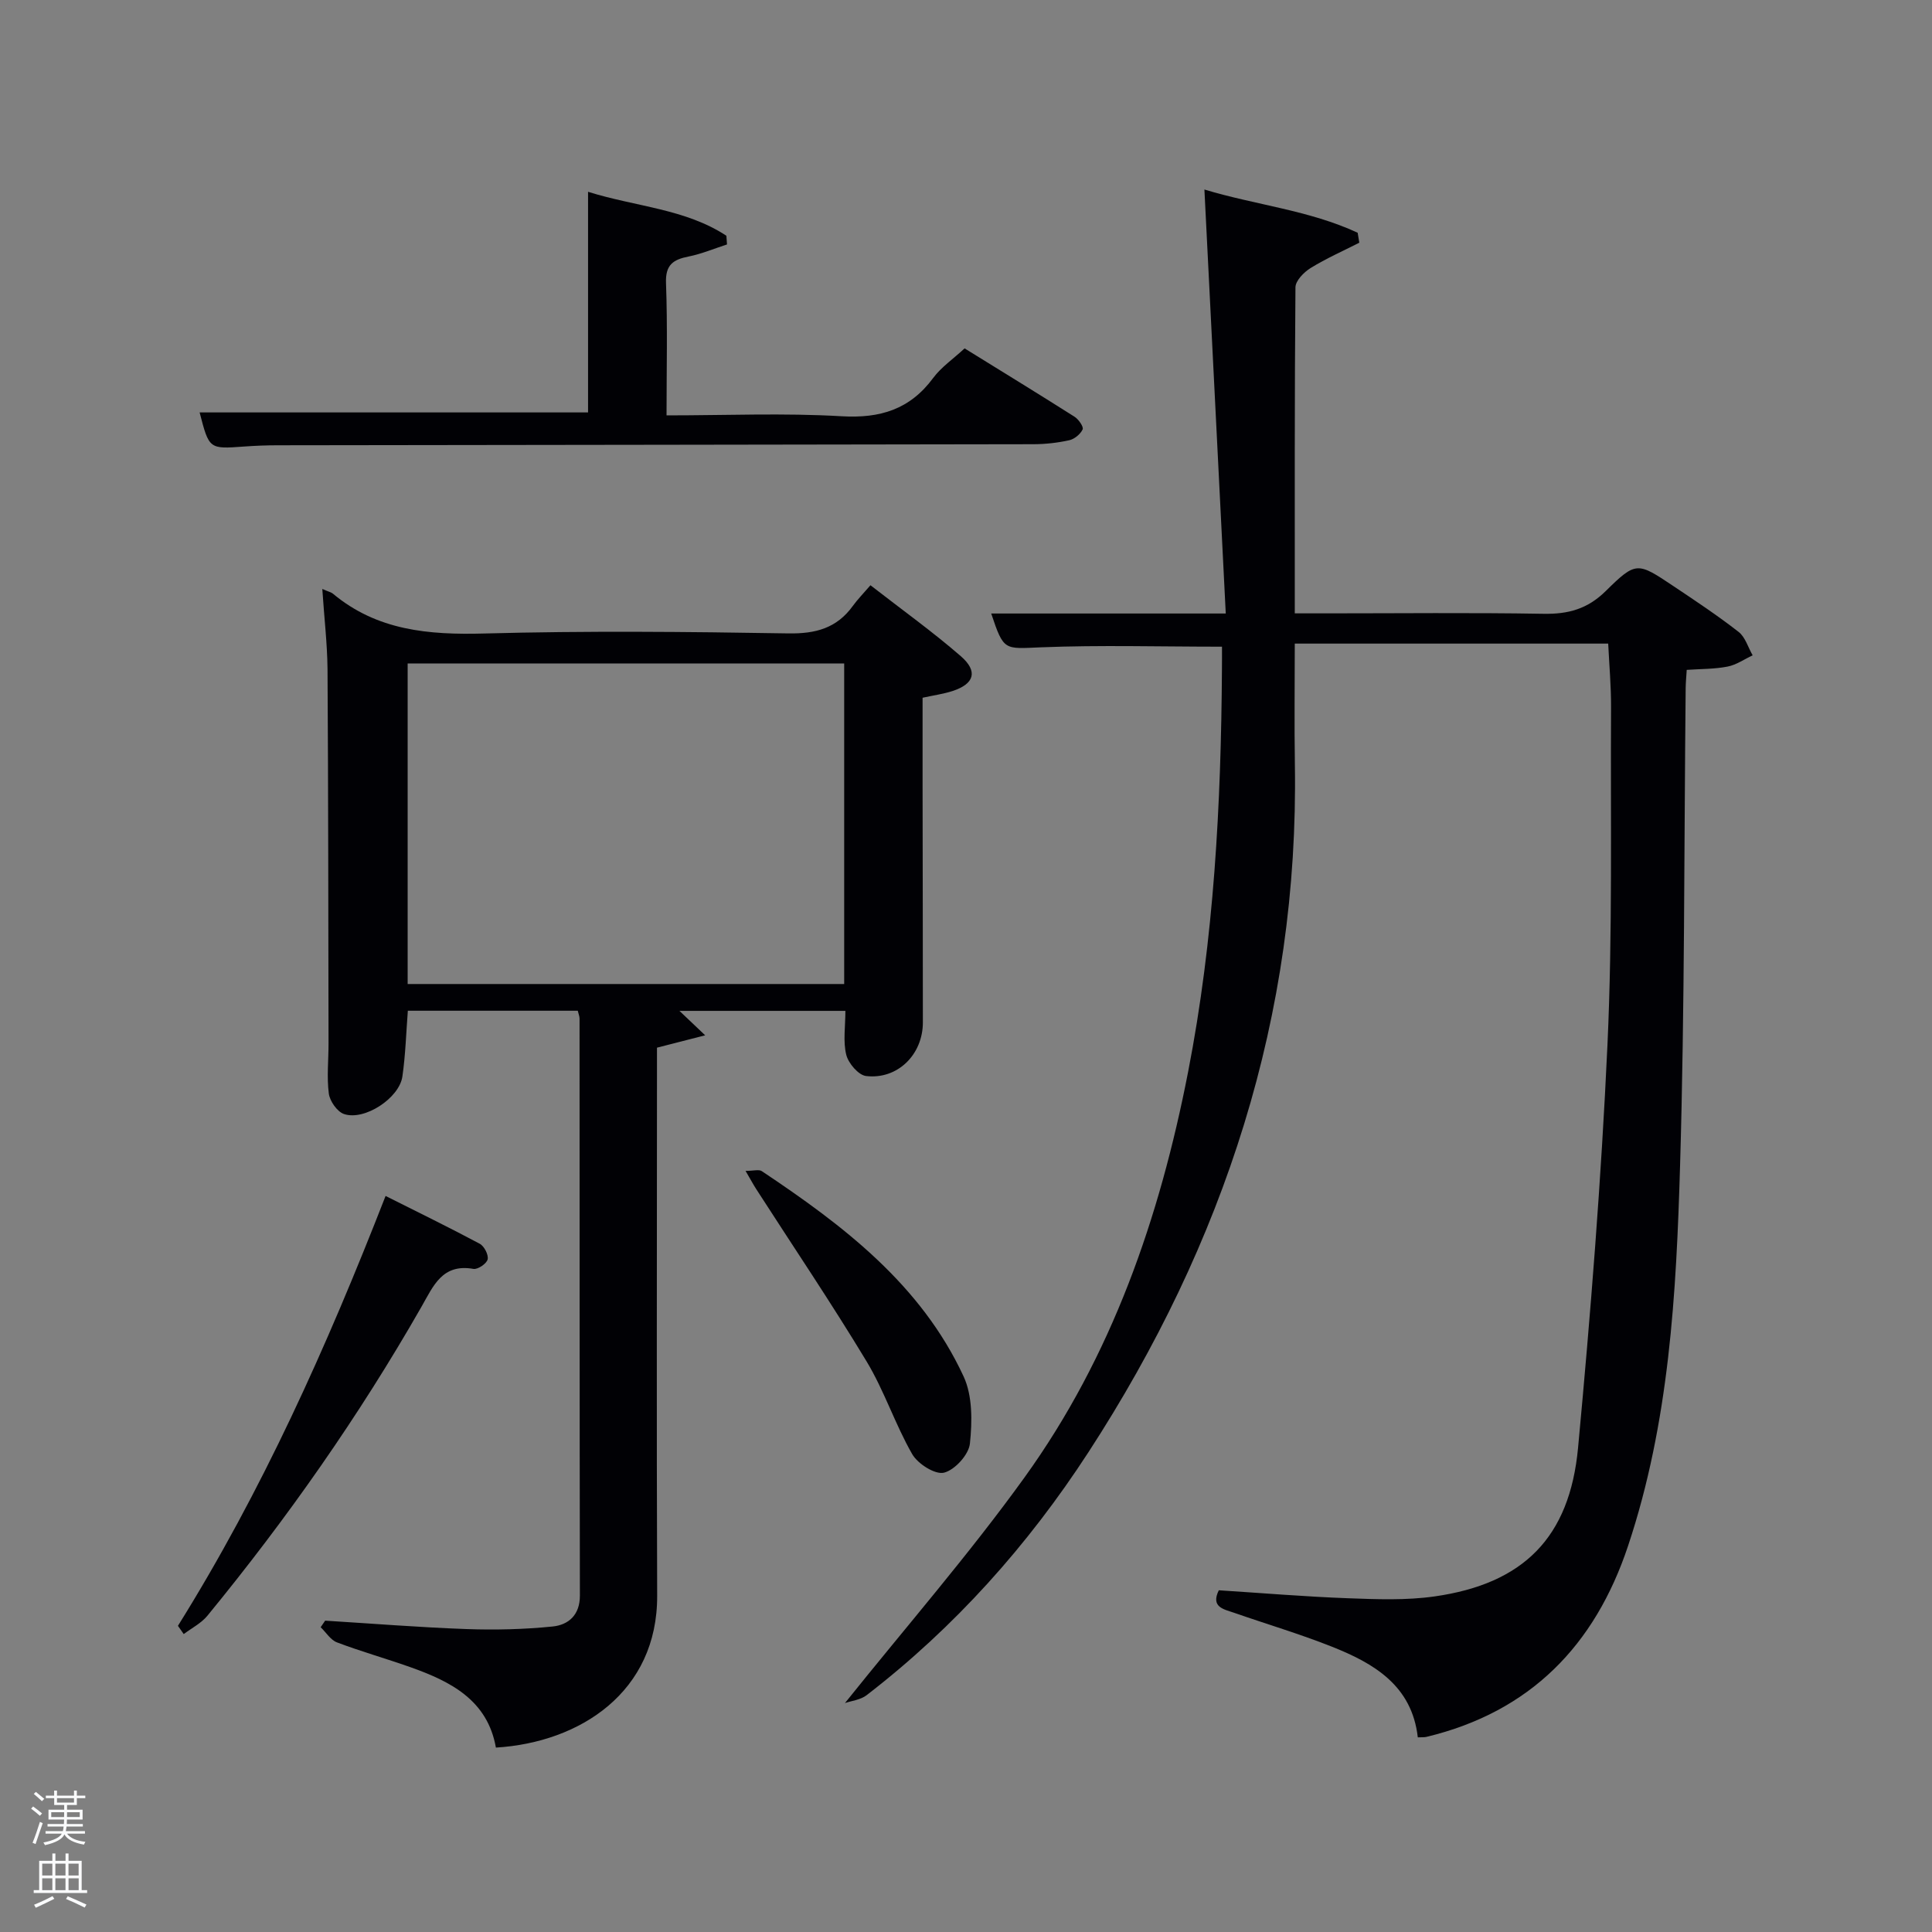 <svg enable-background="new 0 0 400 400" viewBox="0 0 400 400" xmlns="http://www.w3.org/2000/svg"><rect x="0" y="0" width="400" height="400" fill="#808080" stroke="none"/><path d="m6.44 374.46.42-.45c.65.47 1.27.95 1.85 1.44l-.45.49c-.65-.56-1.25-1.06-1.82-1.48m.93 7.33-.63-.26c.55-1.36 1.05-2.8 1.52-4.33.19.1.38.19.59.27-.46 1.29-.95 2.73-1.48 4.32m-.38-10.38.44-.42c.43.34 1.01.82 1.74 1.44l-.49.49c-.53-.51-1.09-1.01-1.69-1.51m2.5.35h1.72v-1.04h.59v1.04h3.52v-1.04h.59v1.04h1.75v.53h-1.75v1.42h-2.03v.97h3.22v2.03h-3.24c0 .35-.01.66-.03.93h3.32v.53h-3.37c-.03.27-.08.58-.15.94h3.96v.53h-3.71c.67.92 1.93 1.48 3.79 1.68-.13.24-.23.44-.29.59-2.13-.38-3.48-1.08-4.04-2.12-.43.97-1.77 1.72-4.03 2.23-.09-.19-.2-.37-.33-.55 2.1-.42 3.37-1.03 3.81-1.83h-3.36v-.53h3.58c.08-.29.13-.61.16-.94h-3.33v-.53h3.39c.02-.27.04-.58.04-.93h-3.23v-2.03h3.25v-.97h-2.07v-1.42h-1.73zm1.12 3.44v1h2.65c.01-.3.02-.44.02-.4v-.25-.35zm1.19-2h3.52v-.91h-3.52zm4.71 2h-2.63v.59c0 .15-.01.28-.01.4h2.64z" fill="#fafbfc"/><path d="m13.56 383.74h.63v1.52h2.72v6.07h1.13v.6h-11.06v-.6h1.13v-6.07h2.73v-1.52h.63v1.52h2.1v-1.52zm-2.69 8.83.38.56c-1.24.63-2.53 1.25-3.85 1.85-.1-.21-.21-.42-.34-.63 1.36-.55 2.63-1.15 3.81-1.78m-2.13-4.27h2.1v-2.45h-2.1zm0 3.04h2.1v-2.46h-2.1zm2.72-3.04h2.1v-2.45h-2.1zm0 3.04h2.1v-2.46h-2.1zm6.07 3.6c-1.41-.71-2.7-1.3-3.86-1.78l.35-.56c1.45.62 2.75 1.19 3.88 1.72zm-1.25-9.09h-2.1v2.45h2.1zm-2.09 5.49h2.1v-2.46h-2.1z" fill="#fafbfc"/><g fill="#010105"><path d="m253 133.89c-12.93 0-25.22-.36-37.48.13-7.61.31-7.69.82-10.3-7h48.56c-1.48-29.4-2.94-58.36-4.42-87.78 10.62 3.21 21.71 4.29 31.73 8.95.11.69.23 1.37.34 2.06-3.38 1.72-6.87 3.26-10.08 5.24-1.39.86-3.13 2.63-3.14 4-.19 22.28-.14 44.56-.14 67.5h6.52c15 0 30-.17 44.99.09 5.11.09 9.1-.99 12.88-4.72 6.29-6.2 6.56-5.99 14.04-.99 4.56 3.05 9.14 6.09 13.46 9.46 1.39 1.08 1.96 3.21 2.91 4.85-1.73.8-3.38 1.98-5.2 2.33-2.72.53-5.56.48-8.45.68-.09 1.49-.21 2.63-.22 3.78-.34 32.97-.19 65.95-1.16 98.89-.78 26.55-2.24 53.15-10.77 78.71-6.87 20.61-20.24 34.36-41.73 39.53-.45.11-.94.06-1.8.1-1.21-10.72-9.07-15.32-17.83-18.79-6.63-2.63-13.49-4.66-20.23-7.01-2.1-.73-4.86-1.14-3.14-4.65 8.91.57 17.81 1.32 26.73 1.65 5.98.22 12.07.46 17.96-.38 18.32-2.62 27.95-12.12 29.69-30.77 2.6-27.78 4.81-55.62 6.09-83.49 1.07-23.26.61-46.59.74-69.89.02-4.29-.37-8.58-.59-13.12-21.38 0-42.46 0-64.89 0 0 8.46-.11 16.72.02 24.99.84 52.02-14.61 99.14-42.75 142.44-12.53 19.28-27.66 36.21-45.9 50.28-1.28.99-3.17 1.18-4.5 1.64 12.64-15.79 25.66-30.73 37.2-46.75 18.07-25.08 27.95-53.72 33.84-83.9 5.37-27.55 6.83-55.39 7.01-83.36.02-1.62.01-3.26.01-4.7z"/><path d="m66.73 121.94c1.33.58 1.84.68 2.19.97 9.16 7.65 19.85 8.56 31.32 8.25 20.98-.57 41.99-.37 62.98-.02 5.65.09 10.02-1.08 13.35-5.69.97-1.34 2.15-2.54 3.65-4.28 6.56 5.1 12.87 9.62 18.71 14.69 3.61 3.14 2.79 5.73-1.69 7.2-1.87.61-3.84.88-6.23 1.4 0 5.96-.01 12.1 0 18.24.02 16.33.06 32.66.06 48.98 0 6.66-5.24 11.87-11.76 11.1-1.58-.19-3.66-2.63-4.1-4.39-.69-2.78-.18-5.85-.18-9.1-11.22 0-22.58 0-34.36 0 1.68 1.6 3.04 2.89 5.33 5.06-3.76.96-6.52 1.67-9.98 2.56v5.48c0 35.99-.1 71.98.04 107.97.08 19.96-15.96 30.4-33.39 31.46-1.74-9.86-9.41-13.72-17.82-16.69-5-1.77-10.12-3.21-15.08-5.09-1.33-.5-2.26-2.07-3.38-3.14.31-.45.62-.91.93-1.36 9.75.6 19.48 1.39 29.24 1.74 5.94.21 11.94.07 17.85-.53 3.27-.33 5.66-2.36 5.65-6.4-.07-39.82-.05-79.64-.07-119.47 0-.46-.21-.92-.37-1.62-11.65 0-23.25 0-35.18 0-.35 4.51-.48 9.1-1.13 13.62-.65 4.49-7.85 9.2-12.08 7.77-1.41-.47-2.94-2.66-3.15-4.23-.45-3.43-.05-6.98-.06-10.47-.05-25.82-.05-51.65-.21-77.47-.06-5.31-.69-10.6-1.08-16.54zm108.05 15.42c-30.46 0-60.49 0-90.38 0v66.37h90.38c0-22.19 0-44.11 0-66.37z"/><path d="m41.33 85.39h80.42c0-14.8 0-29.86 0-45.68 9.93 3.11 20.13 3.51 28.64 9.1.04.6.09 1.2.13 1.8-2.65.85-5.25 1.96-7.96 2.5-3.19.63-4.81 1.71-4.67 5.48.33 8.95.11 17.91.11 27.41 12.37 0 24.34-.52 36.24.18 8.01.47 14.15-1.42 18.97-7.93 1.65-2.23 4.08-3.88 6.5-6.12 7.58 4.69 15.21 9.36 22.76 14.15.84.53 1.92 2.09 1.68 2.62-.46.99-1.7 2.01-2.78 2.25-2.41.53-4.92.81-7.39.82-52.15.1-104.31.14-156.46.22-2.33 0-4.66.09-6.99.26-7.24.53-7.23.55-9.2-7.06z"/><path d="m36.84 336.61c17.4-27.87 30.78-57.69 42.99-89 6.65 3.34 13.14 6.5 19.5 9.9.92.49 1.85 2.3 1.63 3.23-.2.88-2.04 2.13-2.94 1.97-6.47-1.14-8.29 3.53-10.77 7.86-12.91 22.6-27.81 43.83-44.31 63.95-1.28 1.56-3.25 2.55-4.9 3.8-.4-.57-.8-1.14-1.2-1.71z"/><path d="m154.36 242.42c1.66 0 2.76-.35 3.36.05 16.88 11.26 32.96 23.48 41.78 42.5 1.87 4.03 1.79 9.33 1.31 13.91-.24 2.29-3.12 5.46-5.36 6.02-1.83.46-5.43-1.82-6.59-3.84-3.54-6.17-5.77-13.11-9.44-19.19-7.29-12.08-15.2-23.79-22.84-35.66-.66-1.03-1.24-2.12-2.22-3.79z"/></g></svg>